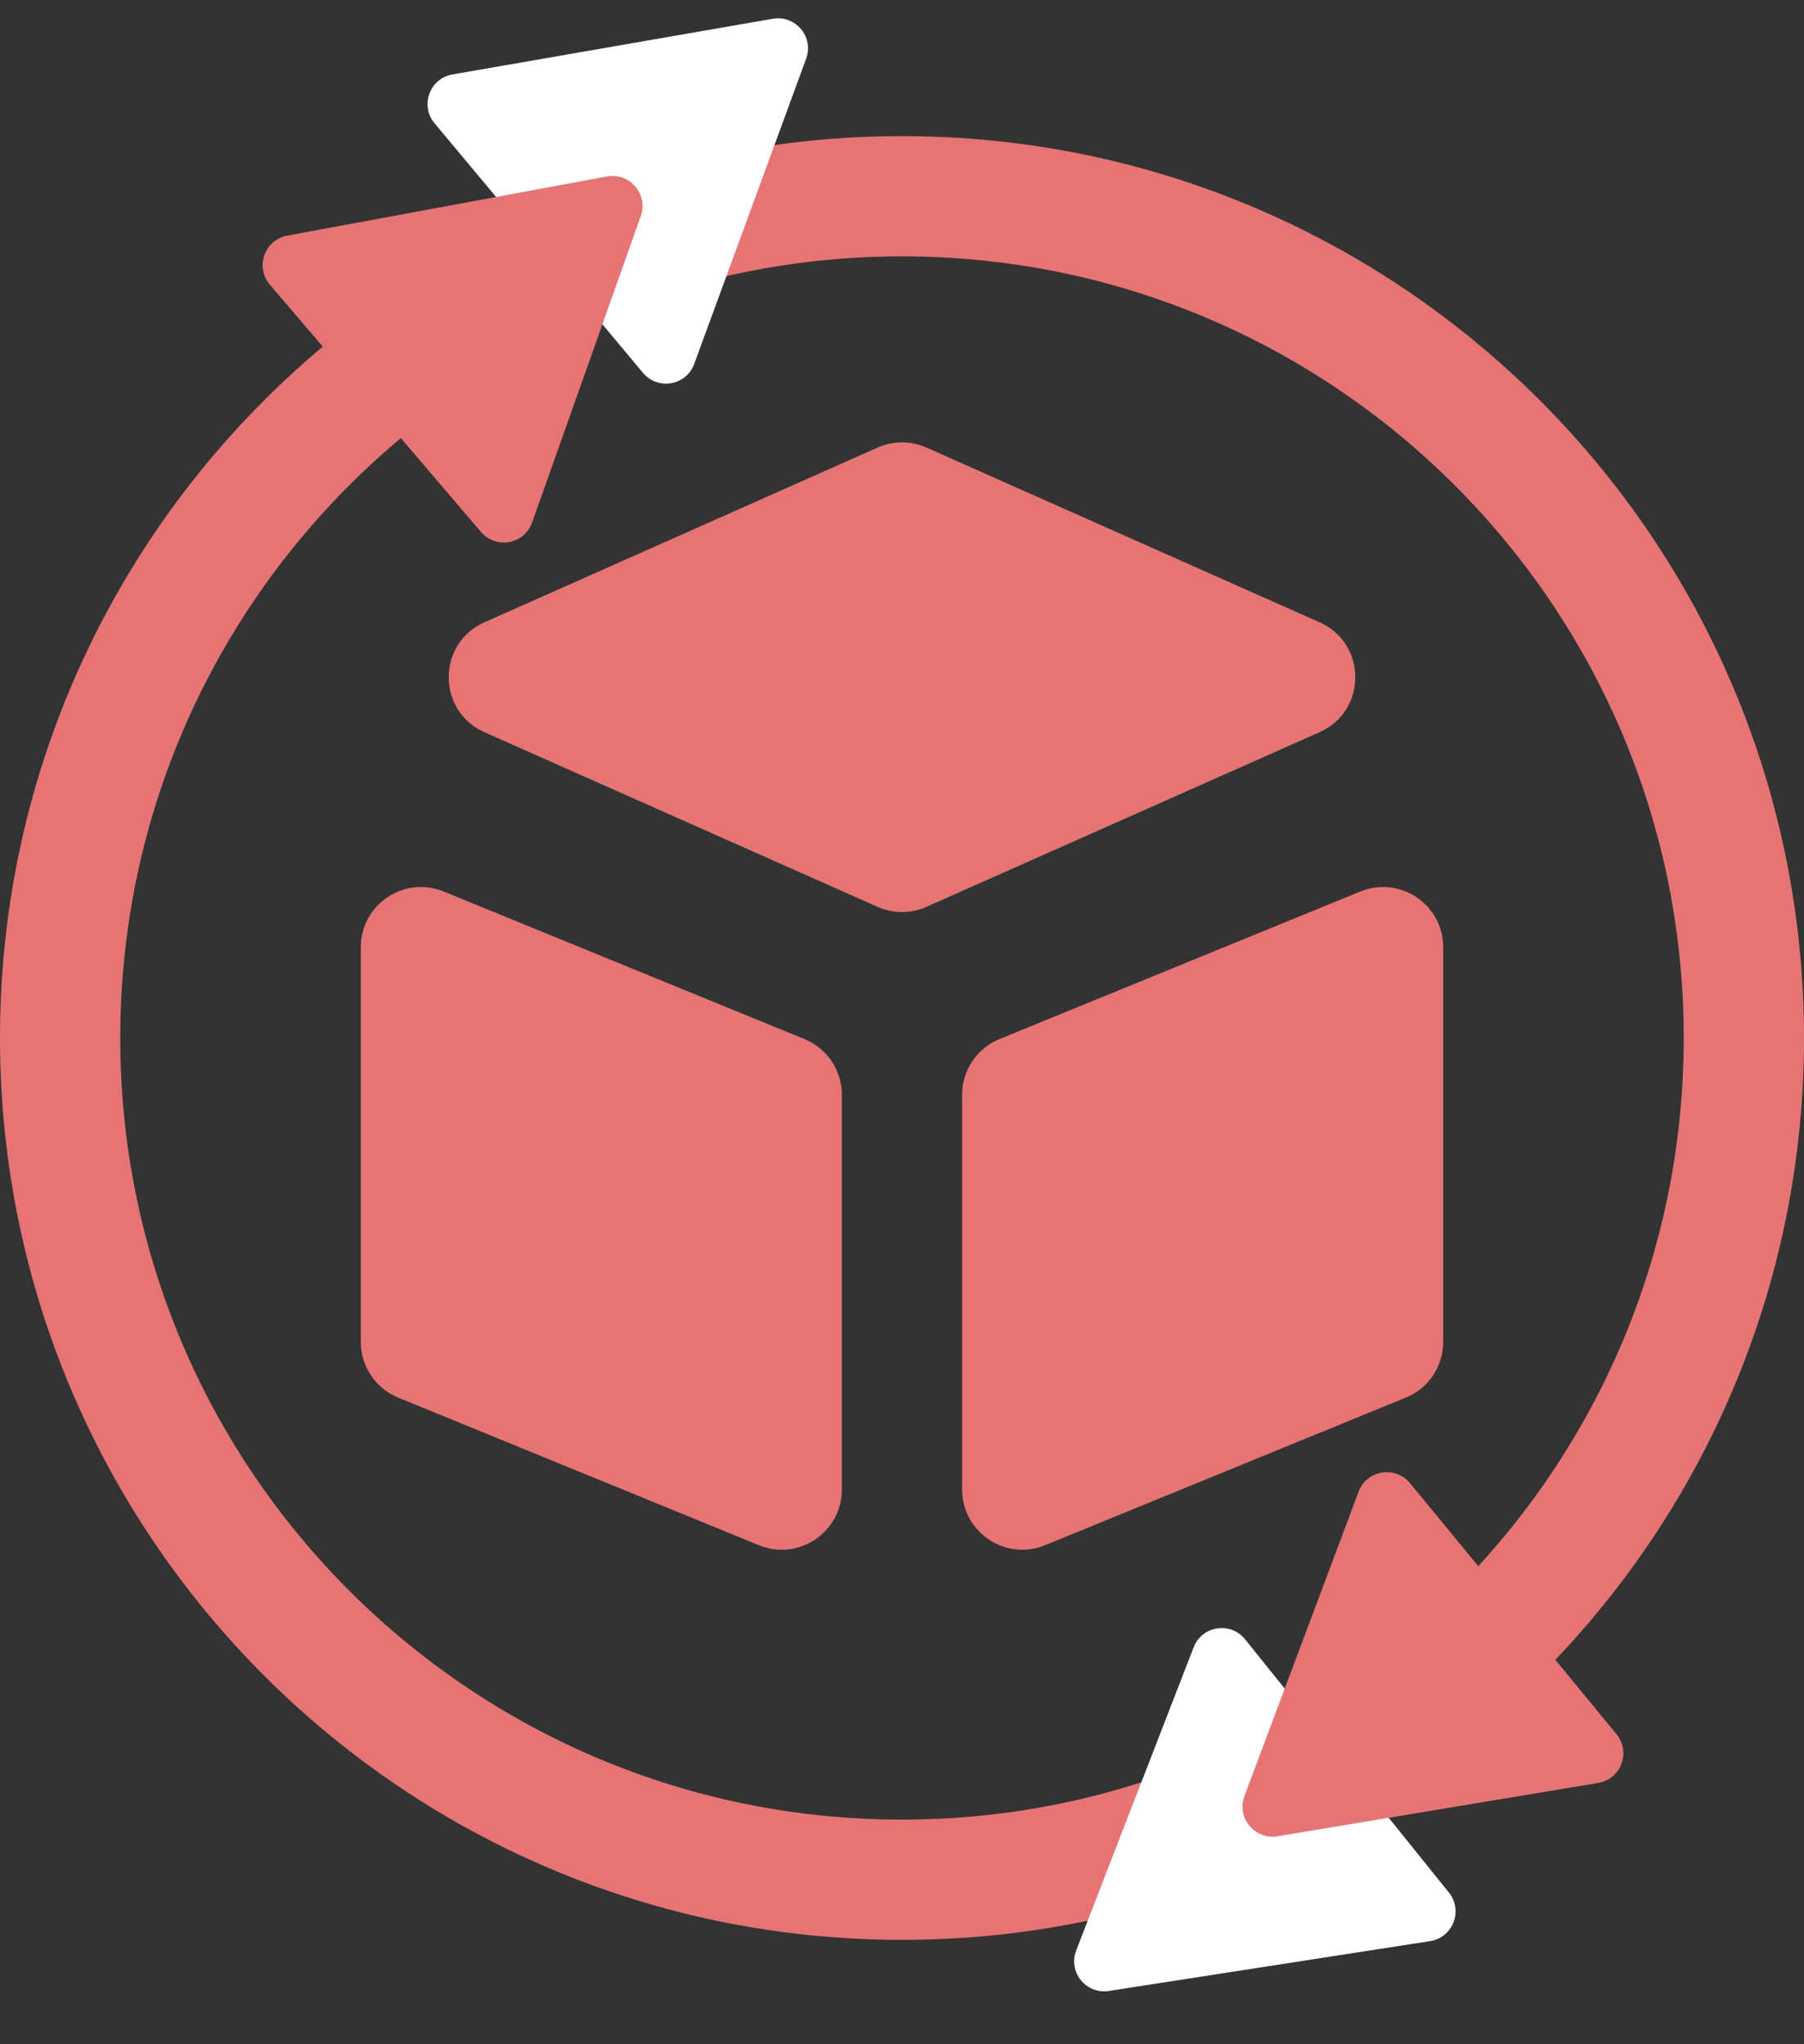<svg width="30" height="34" viewBox="0 0 30 34" fill="none" xmlns="http://www.w3.org/2000/svg">
<rect x="0" y="0" width="30" height="34" fill="#333333" stroke="none"/>
<g clip-path="url(#clip0_171_36)">
<path d="M15 31.264C22.732 31.264 29 24.996 29 17.264C29 9.532 22.732 3.264 15 3.264C7.268 3.264 1 9.532 1 17.264C1 24.996 7.268 31.264 15 31.264Z" stroke="#E77474" stroke-width="2"/>
<path d="M6 15.753V22.32C6 22.726 6.246 23.092 6.621 23.245L12.621 25.7C13.279 25.969 14 25.485 14 24.774V18.208C14 17.802 13.755 17.436 13.379 17.282L7.379 14.828C6.721 14.559 6 15.043 6 15.753Z" fill="#E77474"/>
<path d="M24 15.753V22.32C24 22.726 23.755 23.092 23.379 23.245L17.379 25.7C16.721 25.969 16 25.485 16 24.774V18.208C16 17.802 16.245 17.436 16.621 17.282L22.621 14.828C23.279 14.559 24 15.043 24 15.753Z" fill="#E77474"/>
<path d="M15.406 7.444L21.944 10.35C22.736 10.702 22.736 11.826 21.944 12.178L15.406 15.083C15.148 15.198 14.852 15.198 14.594 15.083L8.056 12.178C7.264 11.826 7.264 10.702 8.056 10.35L14.594 7.444C14.852 7.329 15.148 7.329 15.406 7.444Z" fill="#E77474"/>
<path d="M12.851 0.312C13.23 0.246 13.539 0.615 13.406 0.976L11.545 6.052C11.413 6.414 10.939 6.496 10.692 6.201L7.227 2.051C6.98 1.756 7.146 1.304 7.525 1.238L12.851 0.312Z" fill="white"/>
<path d="M10.094 2.935C10.472 2.865 10.784 3.231 10.656 3.594L8.849 8.69C8.721 9.053 8.248 9.14 7.998 8.847L4.488 4.735C4.238 4.442 4.399 3.989 4.777 3.919L10.094 2.935Z" fill="#E77474"/>
<path d="M18.439 33.114C18.059 33.173 17.758 32.798 17.897 32.439L19.85 27.398C19.989 27.039 20.464 26.965 20.705 27.265L24.095 31.477C24.336 31.777 24.162 32.225 23.782 32.285L18.439 33.114Z" fill="white"/>
<path d="M21.244 30.541C20.865 30.604 20.559 30.232 20.694 29.872L22.593 24.81C22.728 24.45 23.203 24.371 23.448 24.668L26.882 28.843C27.126 29.141 26.957 29.591 26.578 29.654L21.244 30.541Z" fill="#E77474"/>
</g>
<defs>
<clipPath id="clip0_171_36">
<rect width="30" height="34" fill="white"/>
</clipPath>
</defs>
</svg>
